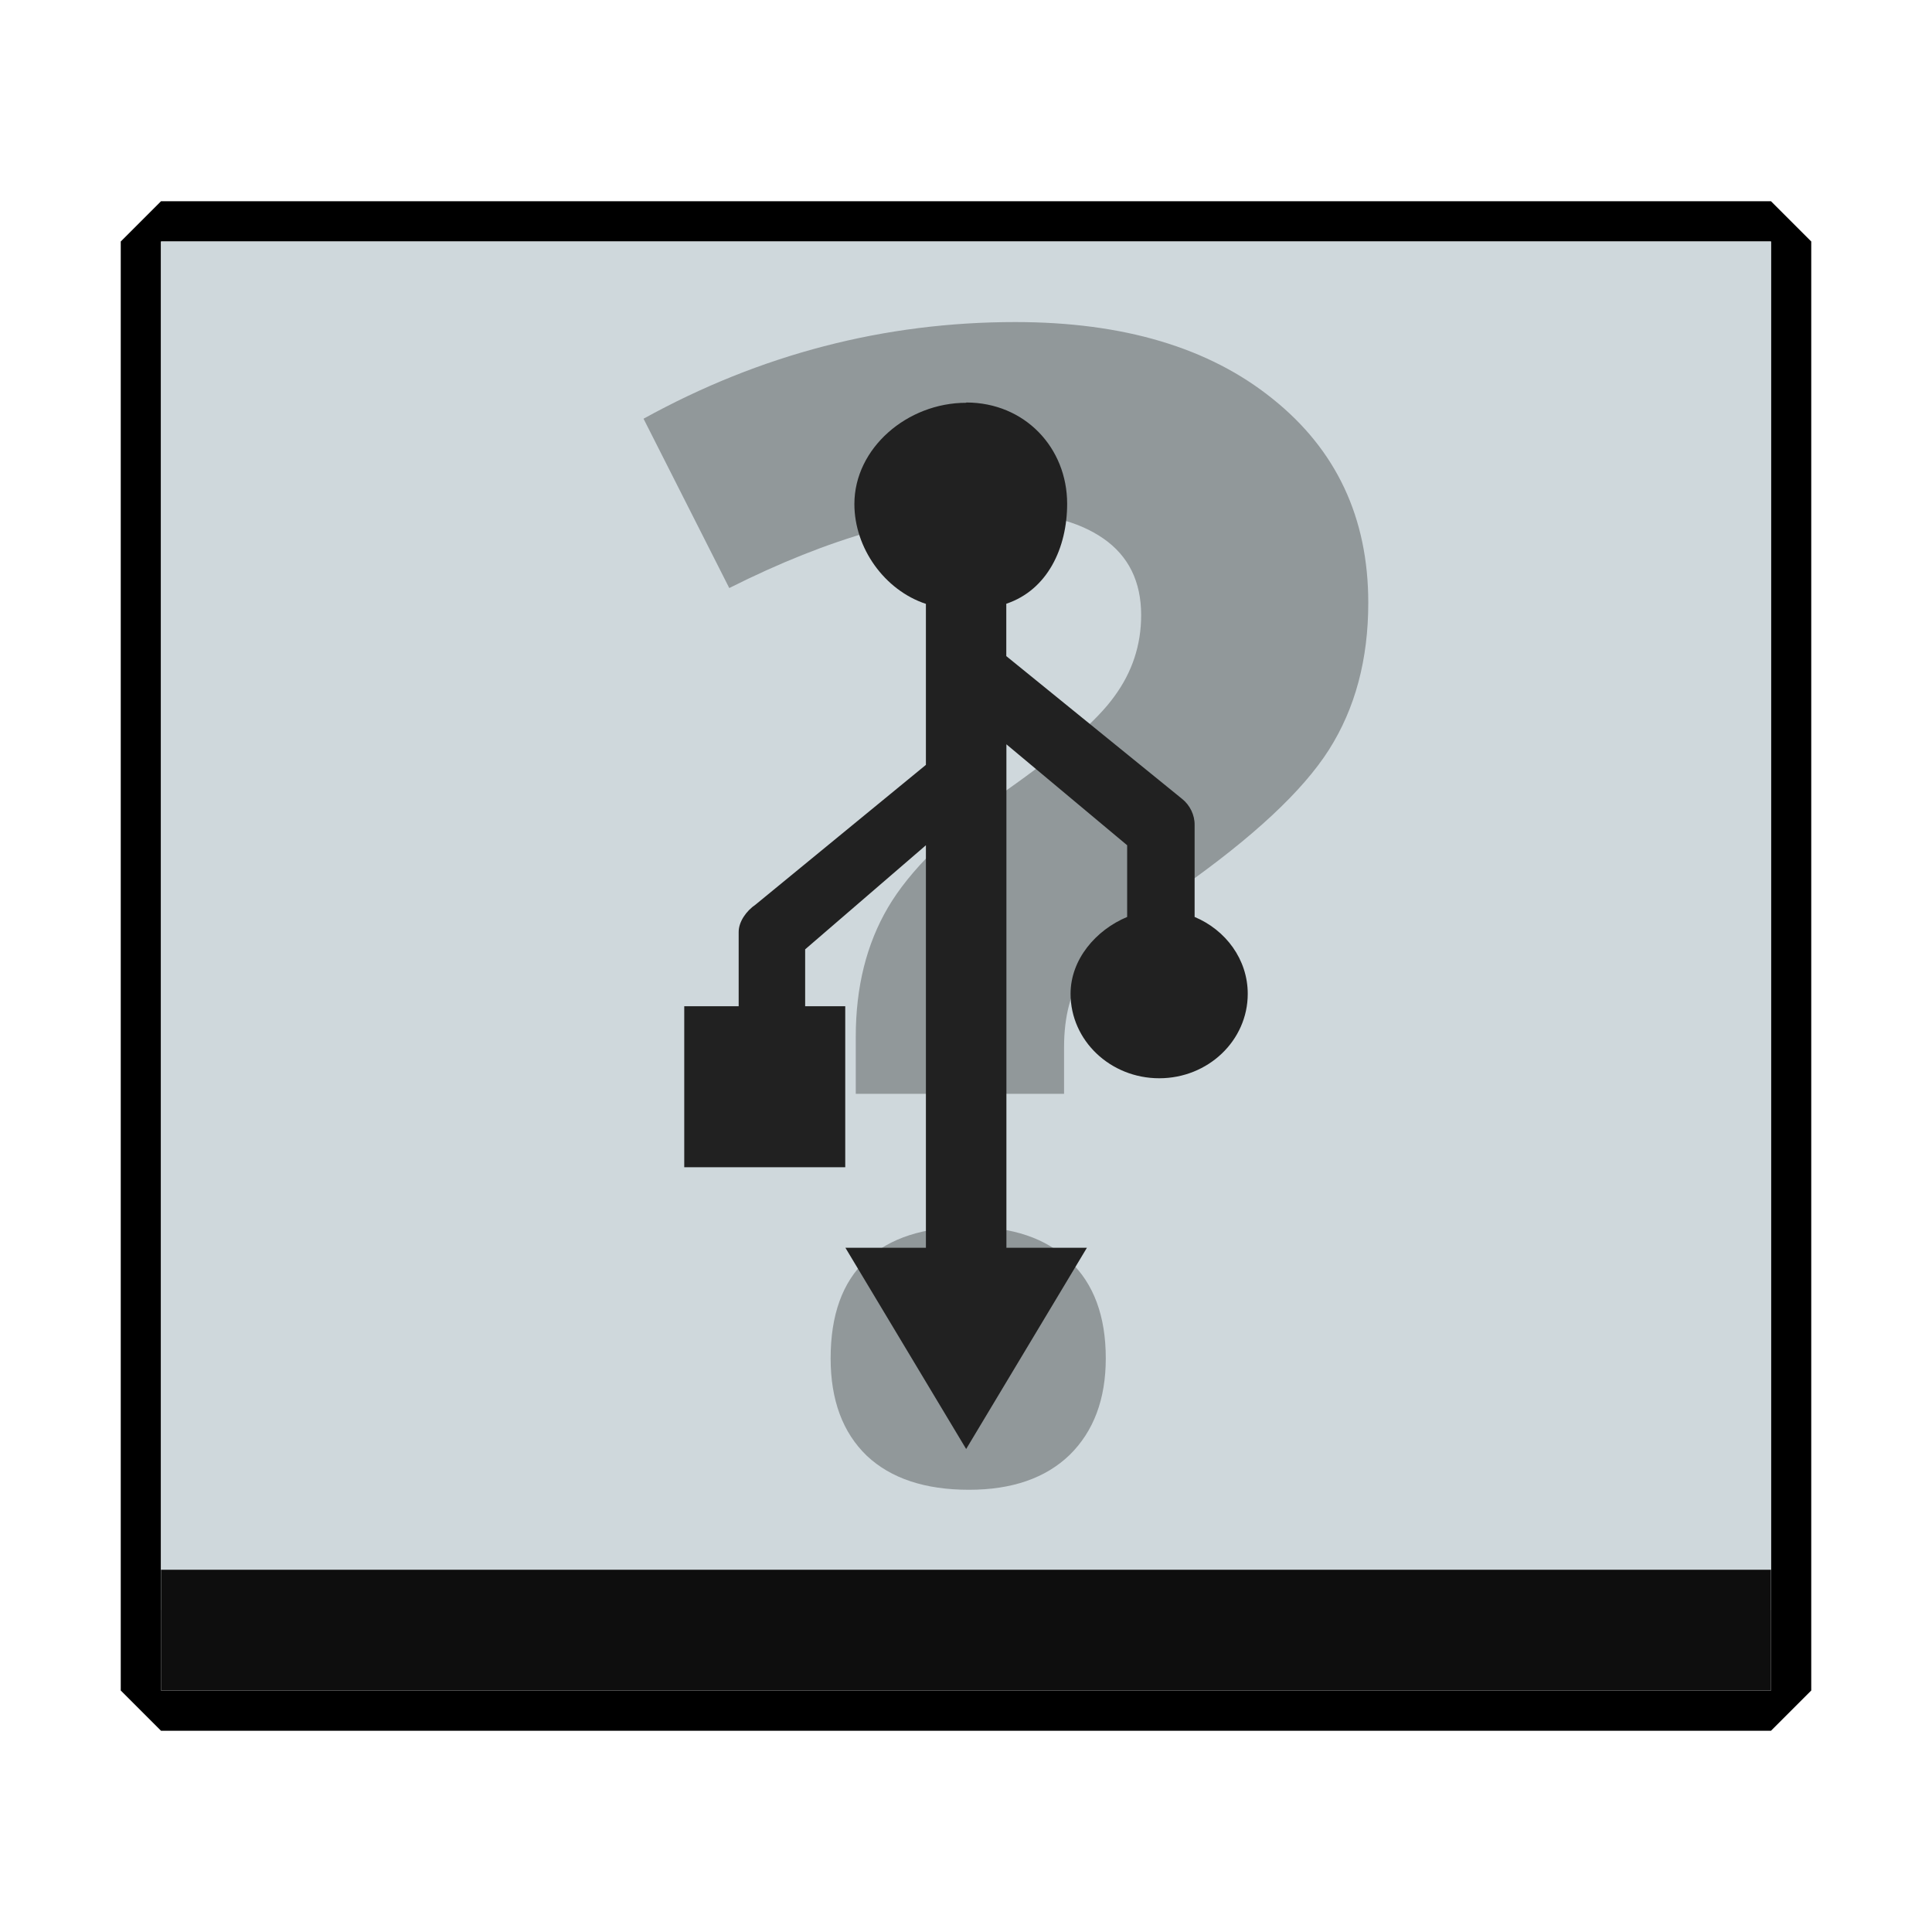 <?xml version="1.0" encoding="UTF-8" standalone="no"?>
<!-- Created with Inkscape (http://www.inkscape.org/) -->

<svg
   xmlns:dc="http://purl.org/dc/elements/1.1/"
   xmlns:cc="http://creativecommons.org/ns#"
   xmlns:rdf="http://www.w3.org/1999/02/22-rdf-syntax-ns#"
   xmlns:svg="http://www.w3.org/2000/svg"
   xmlns="http://www.w3.org/2000/svg"
   xmlns:sodipodi="http://sodipodi.sourceforge.net/DTD/sodipodi-0.dtd"
   xmlns:inkscape="http://www.inkscape.org/namespaces/inkscape"
   width="48"
   height="48"
   id="svg2"
   version="1.1"
   inkscape:version="0.48.4 r9939"
   sodipodi:docname="gnome-dev-unknown-usb.svg">
  <defs
     id="defs4">
    <clipPath
       id="clipPath-134152248">
      <g
         id="g3818"
         transform="translate(0,-1004.362)">
        <path
           id="path3820"
           fill="#1890d0"
           transform="matrix(15.333,0,0,11.5,415,878.862)"
           d="m -24 13 c 0 1.105 -0.672 2 -1.5 2 -0.828 0 -1.5 -0.895 -1.5 -2 0 -1.105 0.672 -2 1.5 -2 0.828 0 1.5 0.895 1.5 2 z" />
      </g>
    </clipPath>
  </defs>
  <sodipodi:namedview
     id="base"
     pagecolor="#ffffff"
     bordercolor="#666666"
     borderopacity="1.0"
     inkscape:pageopacity="0.0"
     inkscape:pageshadow="2"
     inkscape:zoom="8.1906535"
     inkscape:cx="-6.6739809"
     inkscape:cy="21.691088"
     inkscape:document-units="px"
     inkscape:current-layer="layer1"
     showgrid="true"
     inkscape:snap-bbox="true"
     inkscape:window-width="1301"
     inkscape:window-height="744"
     inkscape:window-x="65"
     inkscape:window-y="24"
     inkscape:window-maximized="1"
     inkscape:object-nodes="true"
     inkscape:object-paths="true"
     inkscape:snap-nodes="false"
     inkscape:snap-global="true">
    <inkscape:grid
       type="xygrid"
       id="grid3003"
       empspacing="6"
       visible="true"
       enabled="true"
       snapvisiblegridlinesonly="true" />
  </sodipodi:namedview>
  <g
     inkscape:label="Layer 1"
     inkscape:groupmode="layer"
     id="layer1"
     transform="translate(0,-1004.362)">
    <path
       style="fill:#000000;fill-opacity:1;stroke:none"
       d="m 3,6 0,36 1,1 40,0 1,-1 L 45,6 44,5 4,5 z m 1,0 40,0 0,29 0,7 -40,0 0,-7 z"
       transform="translate(0,1004.362)"
       id="rect3008"
       inkscape:connector-curvature="0"
       sodipodi:nodetypes="cccccccccccccccc" />
    <g
       id="g3813"
       transform="translate(-47.998,993.362)" />
    <rect
       y="4"
       x="-1044.362"
       height="40"
       width="34"
       id="rect3087"
       style="fill:#cfd8dc;fill-opacity:1;stroke:none"
       transform="matrix(0,-1,1,0,0,0)" />
    <rect
       y="4"
       x="-1046.362"
       height="40"
       width="3"
       id="rect3785"
       style="fill:#0e0e0e;fill-opacity:1;stroke:none"
       transform="matrix(0,-1,1,0,0,0)" />
    <g
       id="g3834"
       transform="translate(-49.676,1003.588)" />
    <g
       transform="matrix(1.111,0,0,1.093,51.716,1010.677)"
       style="font-size:36px;font-style:normal;font-weight:normal;text-align:center;line-height:100%;letter-spacing:0px;word-spacing:0px;text-anchor:middle;opacity:0.3;fill:#000000;fill-opacity:1;stroke:none;font-family:Sans"
       id="text3005">
      <path
         d="m -27.412,19.086 0,-1.301 c -5e-6,-1.125 0.24,-2.104 0.721,-2.936 0.48,-0.832 1.359,-1.717 2.637,-2.654 1.23,-0.879 2.039,-1.594 2.426,-2.145 0.398,-0.551 0.598,-1.166 0.598,-1.846 -1.1e-5,-0.762 -0.281,-1.342 -0.844,-1.74 -0.563,-0.398 -1.348,-0.598 -2.355,-0.598 -1.758,2.17e-5 -3.762,0.574 -6.012,1.723 L -32.158,3.74 c 2.613,-1.465 5.385,-2.197 8.314,-2.197 2.414,2.61e-5 4.33,0.58 5.748,1.74 1.43,1.16 2.145,2.707 2.145,4.641 -1.6e-5,1.289 -0.293,2.402 -0.879,3.34 -0.586,0.938 -1.699,1.992 -3.34,3.164 -1.125,0.832 -1.84,1.465 -2.145,1.898 -0.293,0.434 -0.439,1.002 -0.439,1.705 l 0,1.055 -4.658,0 m -0.562,6.012 c -4e-6,-0.984 0.264,-1.729 0.791,-2.232 0.527,-0.504 1.295,-0.756 2.303,-0.756 0.973,6e-6 1.723,0.258 2.25,0.773 0.539,0.516 0.809,1.254 0.809,2.215 -1.1e-5,0.926 -0.27,1.658 -0.809,2.197 -0.539,0.527 -1.289,0.791 -2.25,0.791 -0.984,0 -1.746,-0.258 -2.285,-0.773 -0.539,-0.527 -0.809,-1.266 -0.809,-2.215"
         style="font-variant:normal;font-weight:bold;font-stretch:normal;fill:#000000;fill-opacity:1;font-family:Open Sans;-inkscape-font-specification:Open Sans Bold"
         id="path3010"
         inkscape:connector-curvature="0" />
    </g>
    <g
       id="g3848"
       transform="translate(0.004,1003.369)"
       style="fill:#212121;fill-opacity:1">
      <g
         clip-path="url(#clipPath-134152248)"
         id="g3850"
         style="fill:#212121;fill-opacity:1">
        <!-- color: #eeeeee -->
        <g
           id="g3852"
           style="fill:#212121;fill-opacity:1">
          <path
             style="fill:#212121;fill-opacity:1;fill-rule:nonzero;stroke:none"
             inkscape:connector-curvature="0"
             d="m 24,11 c -1.461,0 -2.777,1.125 -2.777,2.516 0,1.094 0.75,2.141 1.777,2.48 l 0,4 -4.234,3.473 c -0.223,0.152 -0.418,0.418 -0.418,0.68 l 0,1.844 -1.352,0 0,4 4,0 0,-4 -0.996,0 0,-1.414 3,-2.586 0,10 -2,0 3,5 3,-5 -2,0 0,-12.508 3,2.508 0,1.781 c -0.777,0.324 -1.406,1.055 -1.406,1.91 0,1.16 0.988,2.098 2.203,2.098 1.215,0 2.199,-0.938 2.199,-2.098 0,-0.855 -0.547,-1.586 -1.32,-1.91 l 0,-2.285 C 29.68,21.243 29.559,20.993 29.36,20.837 l -4.363,-3.543 0,-1.301 c 1.027,-0.344 1.512,-1.391 1.512,-2.484 0,-1.391 -1.051,-2.516 -2.508,-2.516 m -0.008,0.004"
             id="path3854" />
        </g>
      </g>
    </g>
  </g>
</svg>
